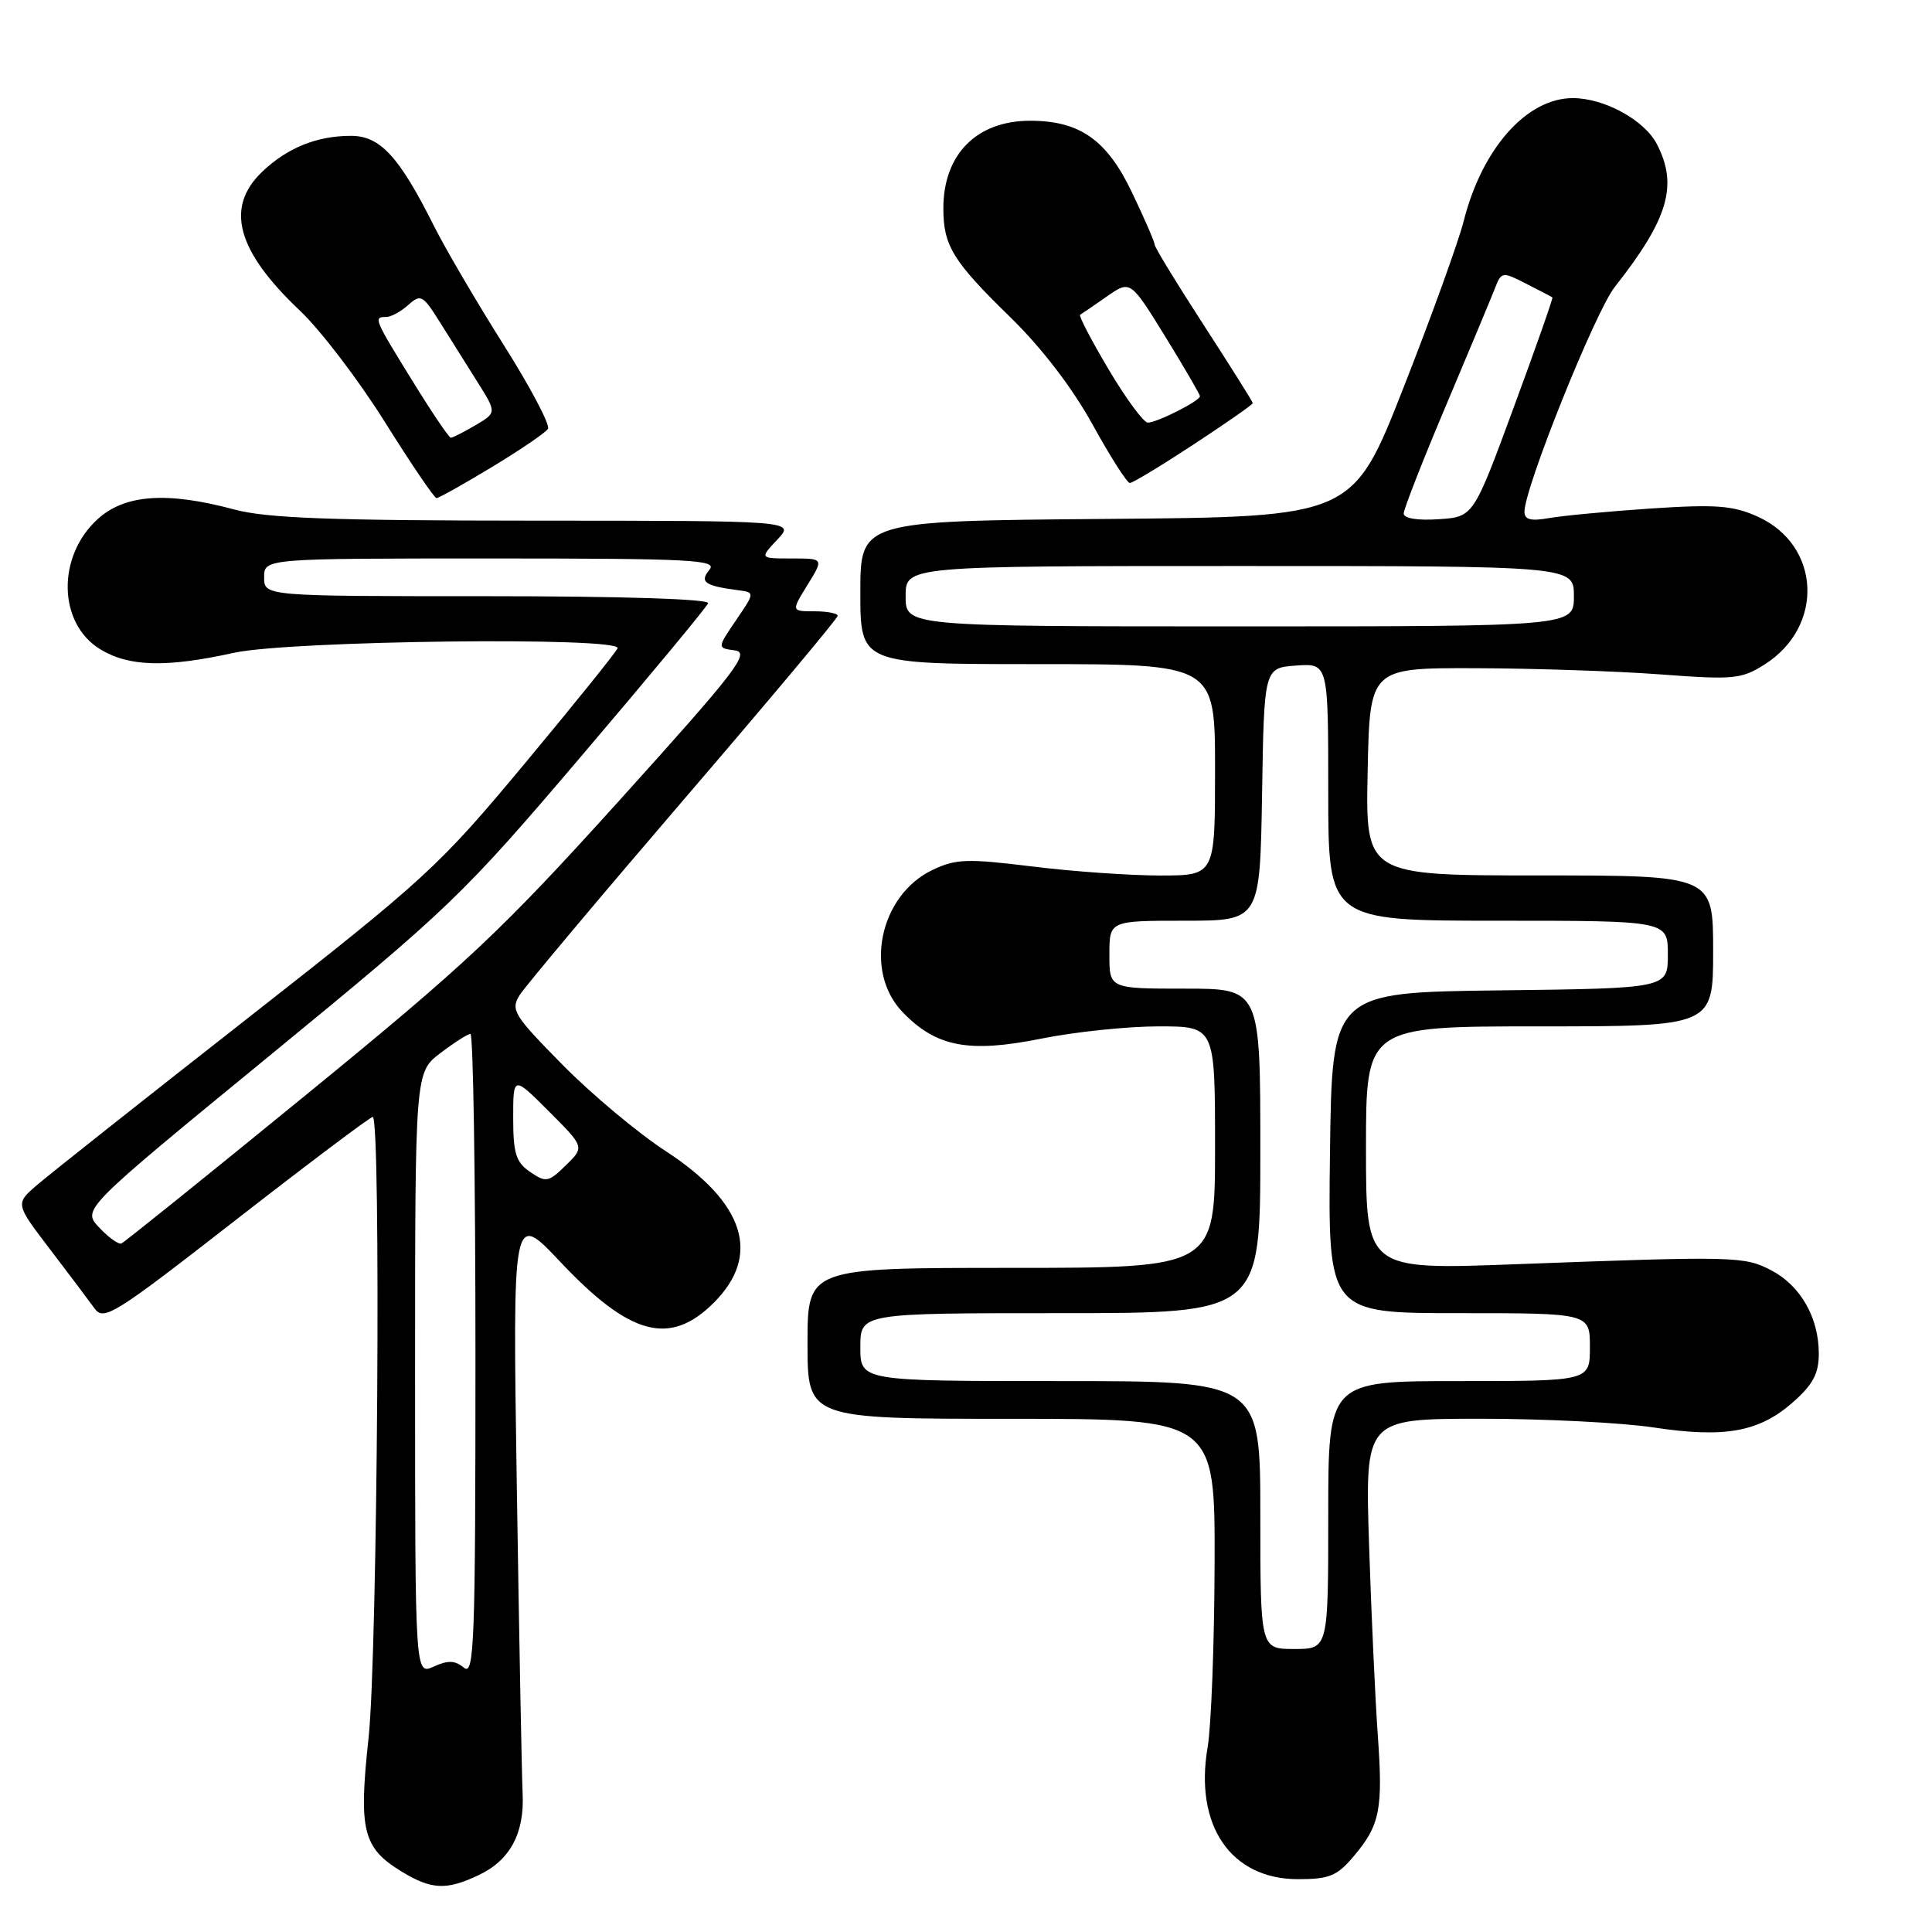 <?xml version="1.0" encoding="UTF-8" standalone="no"?>
<!DOCTYPE svg PUBLIC "-//W3C//DTD SVG 1.1//EN" "http://www.w3.org/Graphics/SVG/1.1/DTD/svg11.dtd" >
<svg xmlns="http://www.w3.org/2000/svg" xmlns:xlink="http://www.w3.org/1999/xlink" version="1.1" viewBox="0 0 256 256">
 <g >
 <path fill="currentColor"
d=" M 63.45 248.45 C 67.59 246.49 69.51 242.91 69.25 237.64 C 69.14 235.36 68.79 217.07 68.48 197.00 C 67.92 160.50 67.92 160.50 74.22 167.18 C 83.49 177.02 88.78 178.42 94.60 172.60 C 100.90 166.30 98.69 159.37 88.20 152.52 C 84.51 150.12 78.36 144.97 74.52 141.07 C 68.06 134.52 67.63 133.82 68.86 131.85 C 69.59 130.69 79.37 119.04 90.59 105.96 C 101.82 92.89 111.00 81.93 111.00 81.60 C 111.00 81.27 109.61 81.00 107.92 81.00 C 104.84 81.00 104.84 81.00 107.00 77.50 C 109.16 74.00 109.16 74.00 104.91 74.00 C 100.65 74.00 100.65 74.00 103.00 71.50 C 105.35 69.00 105.35 69.00 70.92 68.99 C 43.75 68.98 35.34 68.67 31.00 67.50 C 22.14 65.12 16.58 65.51 12.98 68.75 C 7.51 73.68 7.66 82.60 13.28 86.03 C 17.08 88.35 22.01 88.48 31.00 86.50 C 38.41 84.87 82.41 84.35 81.83 85.90 C 81.65 86.39 76.12 93.26 69.55 101.15 C 58.16 114.83 56.43 116.42 32.72 135.00 C 19.04 145.72 6.53 155.62 4.93 157.00 C 2.02 159.50 2.02 159.50 6.60 165.50 C 9.12 168.80 11.77 172.33 12.51 173.35 C 13.74 175.08 15.06 174.26 31.31 161.60 C 40.92 154.12 49.06 148.00 49.39 148.00 C 50.51 148.00 50.03 219.24 48.84 230.25 C 47.50 242.58 48.07 244.85 53.23 248.00 C 57.17 250.40 59.17 250.49 63.45 248.45 Z  M 179.41 245.92 C 182.86 241.83 183.27 239.74 182.56 229.86 C 182.23 225.26 181.71 213.96 181.41 204.75 C 180.87 188.00 180.87 188.00 196.18 187.99 C 204.61 187.99 214.91 188.51 219.07 189.14 C 228.49 190.57 233.07 189.76 237.52 185.85 C 240.23 183.47 241.00 182.03 241.00 179.35 C 241.00 174.60 238.58 170.36 234.73 168.34 C 231.14 166.45 229.92 166.43 200.75 167.52 C 181.00 168.26 181.00 168.26 181.00 152.13 C 181.00 136.00 181.00 136.00 204.00 136.00 C 227.00 136.00 227.00 136.00 227.00 126.00 C 227.00 116.00 227.00 116.00 203.97 116.00 C 180.94 116.00 180.94 116.00 181.22 102.25 C 181.50 88.50 181.50 88.50 195.50 88.54 C 203.20 88.56 214.22 88.93 220.00 89.36 C 229.70 90.09 230.75 89.99 233.81 88.05 C 241.78 83.01 241.27 72.23 232.89 68.45 C 229.62 66.98 227.38 66.81 218.75 67.38 C 213.11 67.76 207.04 68.33 205.25 68.65 C 202.84 69.08 202.00 68.86 202.00 67.81 C 202.00 64.64 211.37 41.32 213.96 38.03 C 221.06 29.02 222.38 24.56 219.54 19.09 C 217.90 15.91 212.58 13.00 208.41 13.00 C 202.29 13.00 196.37 19.68 193.94 29.32 C 193.27 31.97 189.70 41.87 185.99 51.32 C 179.25 68.50 179.25 68.50 146.63 68.76 C 114.00 69.03 114.00 69.03 114.00 78.51 C 114.00 88.00 114.00 88.00 137.50 88.00 C 161.00 88.00 161.00 88.00 161.00 102.00 C 161.00 116.00 161.00 116.00 153.75 116.01 C 149.76 116.01 142.12 115.48 136.77 114.81 C 128.16 113.75 126.64 113.80 123.57 115.27 C 116.57 118.60 114.43 128.70 119.57 134.08 C 124.03 138.73 128.35 139.56 137.94 137.63 C 142.39 136.73 149.41 136.00 153.52 136.00 C 161.00 136.00 161.00 136.00 161.00 152.00 C 161.00 168.00 161.00 168.00 134.00 168.00 C 107.00 168.00 107.00 168.00 107.00 178.00 C 107.00 188.00 107.00 188.00 134.00 188.00 C 161.00 188.00 161.00 188.00 160.94 207.25 C 160.91 217.84 160.49 228.75 160.02 231.50 C 158.23 241.89 163.09 249.00 171.99 249.00 C 176.16 249.00 177.18 248.58 179.41 245.92 Z  M 65.21 61.87 C 68.96 59.60 72.30 57.33 72.61 56.82 C 72.92 56.31 70.27 51.28 66.70 45.64 C 63.14 40.00 59.00 32.93 57.50 29.94 C 52.89 20.73 50.37 18.00 46.51 18.00 C 41.98 18.00 38.08 19.58 34.75 22.75 C 29.79 27.48 31.36 33.24 39.75 41.17 C 42.47 43.74 47.53 50.38 51.00 55.92 C 54.47 61.47 57.55 66.00 57.84 66.00 C 58.14 66.00 61.45 64.14 65.21 61.87 Z  M 158.19 58.87 C 162.49 56.05 166.00 53.60 166.00 53.42 C 166.00 53.24 163.07 48.58 159.50 43.07 C 155.93 37.57 153.00 32.77 153.00 32.42 C 153.00 32.07 151.65 28.96 150.00 25.51 C 146.67 18.53 143.08 16.00 136.50 16.00 C 129.41 16.00 125.00 20.45 125.00 27.61 C 125.00 32.56 126.26 34.61 133.84 42.00 C 138.04 46.10 142.07 51.36 144.77 56.25 C 147.12 60.51 149.34 64.00 149.71 64.00 C 150.08 64.00 153.90 61.69 158.19 58.87 Z  M 55.00 182.03 C 55.00 142.10 55.00 142.10 58.34 139.55 C 60.18 138.15 61.98 137.00 62.34 137.00 C 62.70 137.00 63.00 156.18 63.00 179.62 C 63.00 217.76 62.84 222.11 61.47 220.98 C 60.30 220.00 59.36 219.97 57.47 220.83 C 55.00 221.96 55.00 221.96 55.00 182.03 Z  M 13.13 162.64 C 10.88 160.25 10.88 160.25 35.74 139.87 C 59.60 120.30 61.24 118.74 77.04 100.18 C 86.09 89.55 93.65 80.44 93.83 79.93 C 94.03 79.37 82.35 79.00 64.58 79.00 C 35.00 79.00 35.00 79.00 35.00 76.50 C 35.00 74.00 35.00 74.00 65.12 74.00 C 91.68 74.00 95.10 74.18 94.01 75.49 C 92.66 77.12 93.36 77.62 97.77 78.20 C 100.04 78.50 100.04 78.50 97.53 82.18 C 95.02 85.87 95.02 85.87 97.37 86.18 C 99.45 86.46 97.61 88.85 82.12 106.01 C 66.37 123.44 61.97 127.58 40.63 145.01 C 27.51 155.73 16.46 164.62 16.08 164.77 C 15.70 164.92 14.37 163.96 13.13 162.64 Z  M 70.25 155.29 C 68.37 154.01 68.00 152.84 68.00 148.14 C 68.00 142.53 68.00 142.53 72.73 147.26 C 77.46 151.99 77.46 151.99 74.98 154.41 C 72.68 156.66 72.34 156.72 70.25 155.29 Z  M 167.00 200.75 C 167.00 183.00 167.00 183.00 140.50 183.00 C 114.00 183.00 114.00 183.00 114.00 178.50 C 114.00 174.00 114.00 174.00 140.50 174.00 C 167.00 174.00 167.00 174.00 167.00 152.50 C 167.00 131.00 167.00 131.00 157.00 131.00 C 147.00 131.00 147.00 131.00 147.00 126.50 C 147.00 122.00 147.00 122.00 156.98 122.00 C 166.95 122.00 166.95 122.00 167.23 105.25 C 167.50 88.50 167.50 88.50 171.75 88.19 C 176.00 87.89 176.00 87.89 176.00 104.94 C 176.00 122.00 176.00 122.00 198.50 122.00 C 221.00 122.00 221.00 122.00 221.00 126.48 C 221.00 130.96 221.00 130.96 198.75 131.23 C 176.50 131.50 176.50 131.50 176.23 152.75 C 175.96 174.00 175.96 174.00 193.31 174.00 C 210.67 174.00 210.67 174.00 210.67 178.50 C 210.67 183.00 210.67 183.00 193.33 183.00 C 176.00 183.00 176.00 183.00 176.00 200.75 C 176.00 218.50 176.00 218.50 171.50 218.50 C 167.00 218.50 167.00 218.50 167.00 200.75 Z  M 120.00 79.00 C 120.00 75.00 120.00 75.00 164.27 75.00 C 208.55 75.00 208.55 75.00 208.55 79.00 C 208.55 83.00 208.55 83.00 164.27 83.00 C 120.00 83.00 120.00 83.00 120.00 79.00 Z  M 186.00 68.04 C 186.00 67.46 188.52 61.02 191.60 53.74 C 194.68 46.46 197.59 39.47 198.08 38.22 C 198.95 35.99 199.05 35.97 202.24 37.60 C 204.03 38.51 205.59 39.32 205.70 39.41 C 205.81 39.49 203.50 46.07 200.56 54.03 C 195.23 68.50 195.23 68.50 190.61 68.80 C 187.82 68.99 186.00 68.69 186.00 68.04 Z  M 54.65 50.47 C 49.56 42.23 49.46 42.00 51.17 42.00 C 51.82 42.00 53.13 41.28 54.10 40.41 C 55.74 38.93 56.03 39.09 58.27 42.66 C 59.60 44.77 61.84 48.34 63.25 50.59 C 65.82 54.68 65.82 54.68 63.01 56.34 C 61.46 57.25 59.99 58.00 59.74 58.00 C 59.49 58.00 57.20 54.61 54.65 50.47 Z  M 146.91 48.97 C 144.61 45.10 142.91 41.83 143.12 41.71 C 143.33 41.59 144.91 40.51 146.64 39.30 C 149.78 37.11 149.78 37.11 154.39 44.58 C 156.92 48.69 159.00 52.26 159.00 52.50 C 159.00 53.12 153.32 56.00 152.09 56.00 C 151.54 56.00 149.21 52.84 146.91 48.97 Z "/>
</g>
</svg>